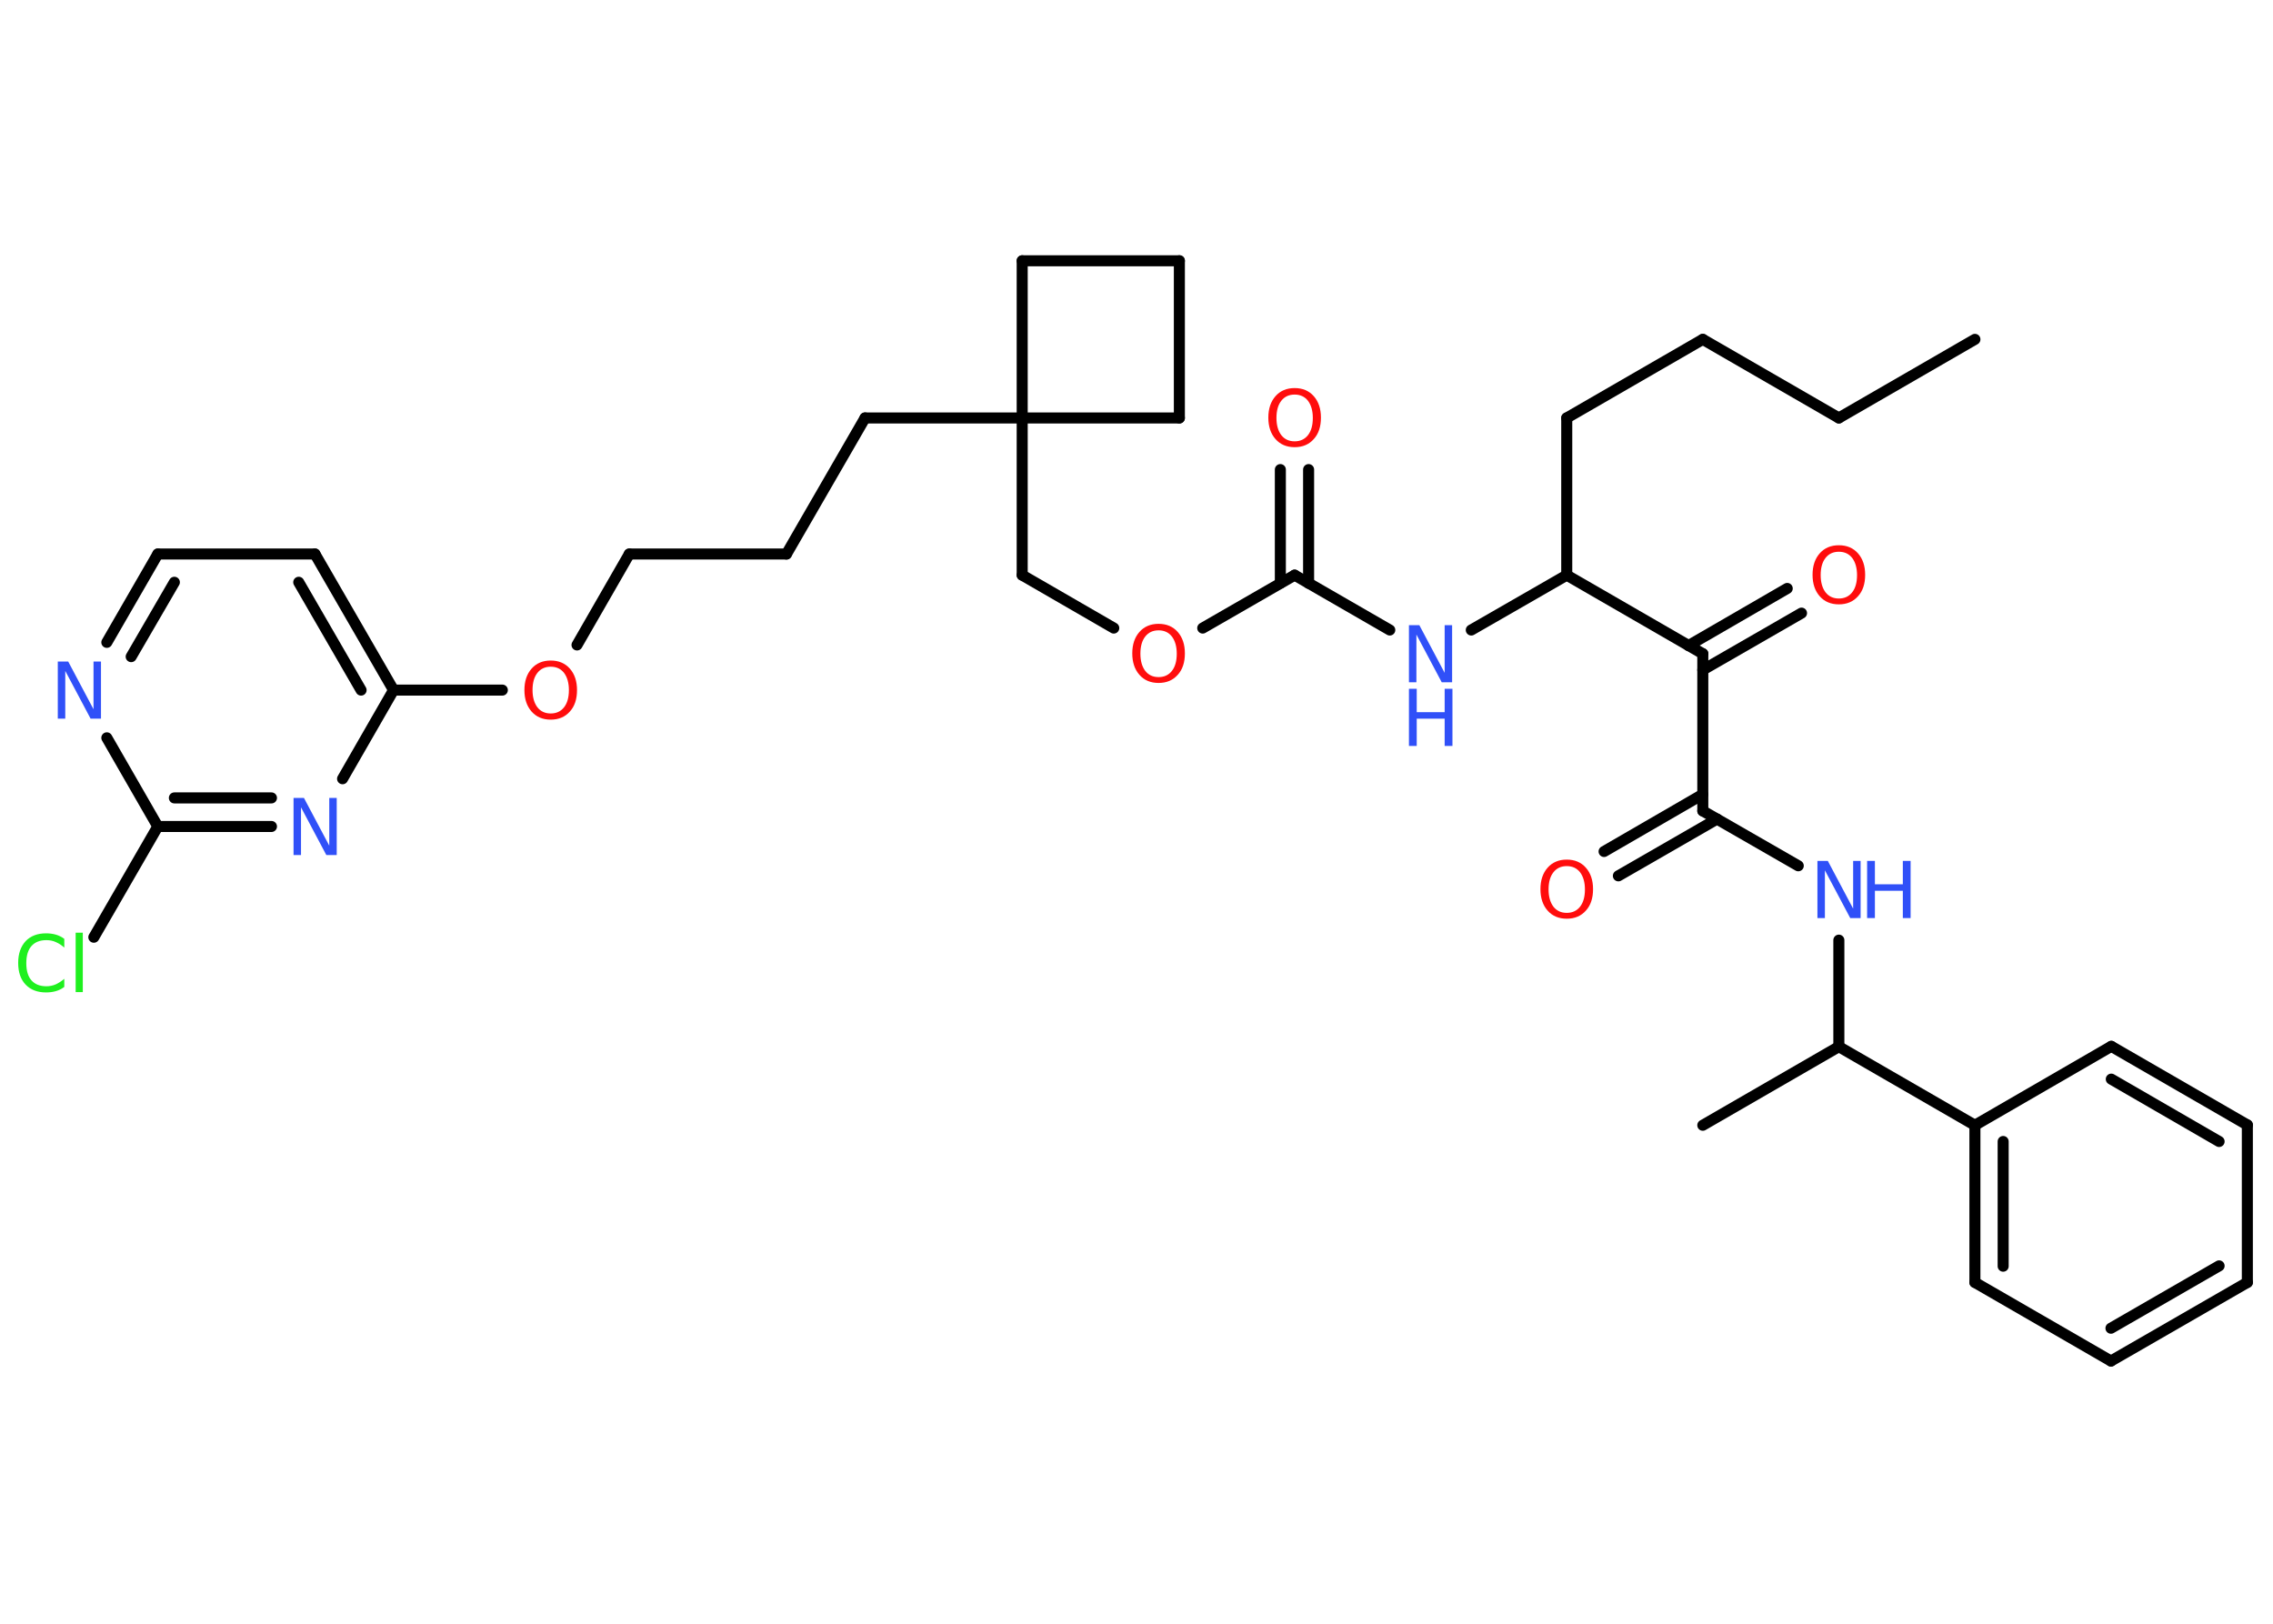 <?xml version='1.0' encoding='UTF-8'?>
<!DOCTYPE svg PUBLIC "-//W3C//DTD SVG 1.1//EN" "http://www.w3.org/Graphics/SVG/1.1/DTD/svg11.dtd">
<svg version='1.2' xmlns='http://www.w3.org/2000/svg' xmlns:xlink='http://www.w3.org/1999/xlink' width='70.0mm' height='50.0mm' viewBox='0 0 70.0 50.0'>
  <desc>Generated by the Chemistry Development Kit (http://github.com/cdk)</desc>
  <g stroke-linecap='round' stroke-linejoin='round' stroke='#000000' stroke-width='.34' fill='#3050F8'>
    <rect x='.0' y='.0' width='70.0' height='50.0' fill='#FFFFFF' stroke='none'/>
    <g id='mol1' class='mol'>
      <line id='mol1bnd1' class='bond' x1='60.82' y1='10.45' x2='56.63' y2='12.87'/>
      <line id='mol1bnd2' class='bond' x1='56.63' y1='12.87' x2='52.44' y2='10.45'/>
      <line id='mol1bnd3' class='bond' x1='52.44' y1='10.45' x2='48.25' y2='12.87'/>
      <line id='mol1bnd4' class='bond' x1='48.25' y1='12.87' x2='48.25' y2='17.71'/>
      <line id='mol1bnd5' class='bond' x1='48.25' y1='17.71' x2='45.31' y2='19.4'/>
      <line id='mol1bnd6' class='bond' x1='42.8' y1='19.4' x2='39.87' y2='17.71'/>
      <g id='mol1bnd7' class='bond'>
        <line x1='39.43' y1='17.96' x2='39.43' y2='14.46'/>
        <line x1='40.3' y1='17.96' x2='40.3' y2='14.46'/>
      </g>
      <line id='mol1bnd8' class='bond' x1='39.87' y1='17.71' x2='37.04' y2='19.34'/>
      <line id='mol1bnd9' class='bond' x1='34.3' y1='19.34' x2='31.48' y2='17.71'/>
      <line id='mol1bnd10' class='bond' x1='31.48' y1='17.71' x2='31.48' y2='12.87'/>
      <line id='mol1bnd11' class='bond' x1='31.48' y1='12.87' x2='26.64' y2='12.87'/>
      <line id='mol1bnd12' class='bond' x1='26.64' y1='12.87' x2='24.22' y2='17.06'/>
      <line id='mol1bnd13' class='bond' x1='24.22' y1='17.06' x2='19.38' y2='17.06'/>
      <line id='mol1bnd14' class='bond' x1='19.38' y1='17.06' x2='17.77' y2='19.86'/>
      <line id='mol1bnd15' class='bond' x1='15.47' y1='21.25' x2='12.12' y2='21.25'/>
      <g id='mol1bnd16' class='bond'>
        <line x1='12.12' y1='21.25' x2='9.7' y2='17.06'/>
        <line x1='11.12' y1='21.25' x2='9.2' y2='17.93'/>
      </g>
      <line id='mol1bnd17' class='bond' x1='9.7' y1='17.06' x2='4.86' y2='17.06'/>
      <g id='mol1bnd18' class='bond'>
        <line x1='4.86' y1='17.06' x2='3.29' y2='19.78'/>
        <line x1='5.37' y1='17.93' x2='4.04' y2='20.22'/>
      </g>
      <line id='mol1bnd19' class='bond' x1='3.29' y1='22.72' x2='4.86' y2='25.45'/>
      <line id='mol1bnd20' class='bond' x1='4.86' y1='25.45' x2='2.89' y2='28.86'/>
      <g id='mol1bnd21' class='bond'>
        <line x1='4.86' y1='25.45' x2='8.36' y2='25.45'/>
        <line x1='5.37' y1='24.57' x2='8.36' y2='24.57'/>
      </g>
      <line id='mol1bnd22' class='bond' x1='12.12' y1='21.25' x2='10.55' y2='23.98'/>
      <line id='mol1bnd23' class='bond' x1='31.48' y1='12.87' x2='31.48' y2='8.03'/>
      <line id='mol1bnd24' class='bond' x1='31.48' y1='8.03' x2='36.32' y2='8.03'/>
      <line id='mol1bnd25' class='bond' x1='36.32' y1='8.03' x2='36.32' y2='12.87'/>
      <line id='mol1bnd26' class='bond' x1='31.48' y1='12.87' x2='36.32' y2='12.87'/>
      <line id='mol1bnd27' class='bond' x1='48.25' y1='17.71' x2='52.44' y2='20.13'/>
      <g id='mol1bnd28' class='bond'>
        <line x1='52.0' y1='19.88' x2='55.04' y2='18.12'/>
        <line x1='52.44' y1='20.63' x2='55.48' y2='18.88'/>
      </g>
      <line id='mol1bnd29' class='bond' x1='52.44' y1='20.13' x2='52.44' y2='24.97'/>
      <g id='mol1bnd30' class='bond'>
        <line x1='52.88' y1='25.22' x2='49.84' y2='26.97'/>
        <line x1='52.44' y1='24.46' x2='49.4' y2='26.22'/>
      </g>
      <line id='mol1bnd31' class='bond' x1='52.44' y1='24.97' x2='55.38' y2='26.66'/>
      <line id='mol1bnd32' class='bond' x1='56.63' y1='28.95' x2='56.63' y2='32.23'/>
      <line id='mol1bnd33' class='bond' x1='56.63' y1='32.23' x2='52.44' y2='34.65'/>
      <line id='mol1bnd34' class='bond' x1='56.63' y1='32.23' x2='60.82' y2='34.65'/>
      <g id='mol1bnd35' class='bond'>
        <line x1='60.82' y1='34.65' x2='60.82' y2='39.49'/>
        <line x1='61.69' y1='35.15' x2='61.69' y2='38.99'/>
      </g>
      <line id='mol1bnd36' class='bond' x1='60.82' y1='39.49' x2='65.01' y2='41.91'/>
      <g id='mol1bnd37' class='bond'>
        <line x1='65.01' y1='41.91' x2='69.21' y2='39.49'/>
        <line x1='65.01' y1='40.9' x2='68.34' y2='38.98'/>
      </g>
      <line id='mol1bnd38' class='bond' x1='69.21' y1='39.49' x2='69.21' y2='34.64'/>
      <g id='mol1bnd39' class='bond'>
        <line x1='69.21' y1='34.64' x2='65.02' y2='32.22'/>
        <line x1='68.34' y1='35.15' x2='65.02' y2='33.23'/>
      </g>
      <line id='mol1bnd40' class='bond' x1='60.82' y1='34.65' x2='65.02' y2='32.22'/>
      <g id='mol1atm6' class='atom'>
        <path d='M43.39 19.25h.32l.78 1.47v-1.47h.23v1.76h-.32l-.78 -1.47v1.47h-.23v-1.76z' stroke='none'/>
        <path d='M43.39 21.21h.24v.72h.86v-.72h.24v1.76h-.24v-.84h-.86v.84h-.24v-1.76z' stroke='none'/>
      </g>
      <path id='mol1atm8' class='atom' d='M39.87 12.15q-.26 .0 -.41 .19q-.15 .19 -.15 .53q.0 .33 .15 .53q.15 .19 .41 .19q.26 .0 .41 -.19q.15 -.19 .15 -.53q.0 -.33 -.15 -.53q-.15 -.19 -.41 -.19zM39.87 11.95q.37 .0 .59 .25q.22 .25 .22 .66q.0 .42 -.22 .66q-.22 .25 -.59 .25q-.37 .0 -.59 -.25q-.22 -.25 -.22 -.66q.0 -.41 .22 -.66q.22 -.25 .59 -.25z' stroke='none' fill='#FF0D0D'/>
      <path id='mol1atm9' class='atom' d='M35.68 19.41q-.26 .0 -.41 .19q-.15 .19 -.15 .53q.0 .33 .15 .53q.15 .19 .41 .19q.26 .0 .41 -.19q.15 -.19 .15 -.53q.0 -.33 -.15 -.53q-.15 -.19 -.41 -.19zM35.68 19.21q.37 .0 .59 .25q.22 .25 .22 .66q.0 .42 -.22 .66q-.22 .25 -.59 .25q-.37 .0 -.59 -.25q-.22 -.25 -.22 -.66q.0 -.41 .22 -.66q.22 -.25 .59 -.25z' stroke='none' fill='#FF0D0D'/>
      <path id='mol1atm15' class='atom' d='M16.96 20.53q-.26 .0 -.41 .19q-.15 .19 -.15 .53q.0 .33 .15 .53q.15 .19 .41 .19q.26 .0 .41 -.19q.15 -.19 .15 -.53q.0 -.33 -.15 -.53q-.15 -.19 -.41 -.19zM16.96 20.34q.37 .0 .59 .25q.22 .25 .22 .66q.0 .42 -.22 .66q-.22 .25 -.59 .25q-.37 .0 -.59 -.25q-.22 -.25 -.22 -.66q.0 -.41 .22 -.66q.22 -.25 .59 -.25z' stroke='none' fill='#FF0D0D'/>
      <path id='mol1atm19' class='atom' d='M1.78 20.37h.32l.78 1.47v-1.47h.23v1.76h-.32l-.78 -1.47v1.47h-.23v-1.76z' stroke='none'/>
      <path id='mol1atm21' class='atom' d='M1.98 28.93v.25q-.12 -.11 -.26 -.17q-.13 -.06 -.29 -.06q-.3 .0 -.46 .18q-.16 .18 -.16 .53q.0 .35 .16 .53q.16 .18 .46 .18q.15 .0 .29 -.06q.13 -.06 .26 -.17v.25q-.12 .09 -.26 .13q-.14 .04 -.3 .04q-.4 .0 -.63 -.24q-.23 -.24 -.23 -.67q.0 -.42 .23 -.67q.23 -.24 .63 -.24q.16 .0 .3 .04q.14 .04 .26 .13zM2.33 28.72h.22v1.83h-.22v-1.83z' stroke='none' fill='#1FF01F'/>
      <path id='mol1atm22' class='atom' d='M9.04 24.57h.32l.78 1.47v-1.47h.23v1.76h-.32l-.78 -1.47v1.47h-.23v-1.76z' stroke='none'/>
      <path id='mol1atm27' class='atom' d='M56.63 16.99q-.26 .0 -.41 .19q-.15 .19 -.15 .53q.0 .33 .15 .53q.15 .19 .41 .19q.26 .0 .41 -.19q.15 -.19 .15 -.53q.0 -.33 -.15 -.53q-.15 -.19 -.41 -.19zM56.63 16.79q.37 .0 .59 .25q.22 .25 .22 .66q.0 .42 -.22 .66q-.22 .25 -.59 .25q-.37 .0 -.59 -.25q-.22 -.25 -.22 -.66q.0 -.41 .22 -.66q.22 -.25 .59 -.25z' stroke='none' fill='#FF0D0D'/>
      <path id='mol1atm29' class='atom' d='M48.25 26.67q-.26 .0 -.41 .19q-.15 .19 -.15 .53q.0 .33 .15 .53q.15 .19 .41 .19q.26 .0 .41 -.19q.15 -.19 .15 -.53q.0 -.33 -.15 -.53q-.15 -.19 -.41 -.19zM48.25 26.47q.37 .0 .59 .25q.22 .25 .22 .66q.0 .42 -.22 .66q-.22 .25 -.59 .25q-.37 .0 -.59 -.25q-.22 -.25 -.22 -.66q.0 -.41 .22 -.66q.22 -.25 .59 -.25z' stroke='none' fill='#FF0D0D'/>
      <g id='mol1atm30' class='atom'>
        <path d='M55.97 26.51h.32l.78 1.47v-1.47h.23v1.76h-.32l-.78 -1.47v1.47h-.23v-1.76z' stroke='none'/>
        <path d='M57.5 26.51h.24v.72h.86v-.72h.24v1.76h-.24v-.84h-.86v.84h-.24v-1.76z' stroke='none'/>
      </g>
    </g>
  </g>
</svg>
